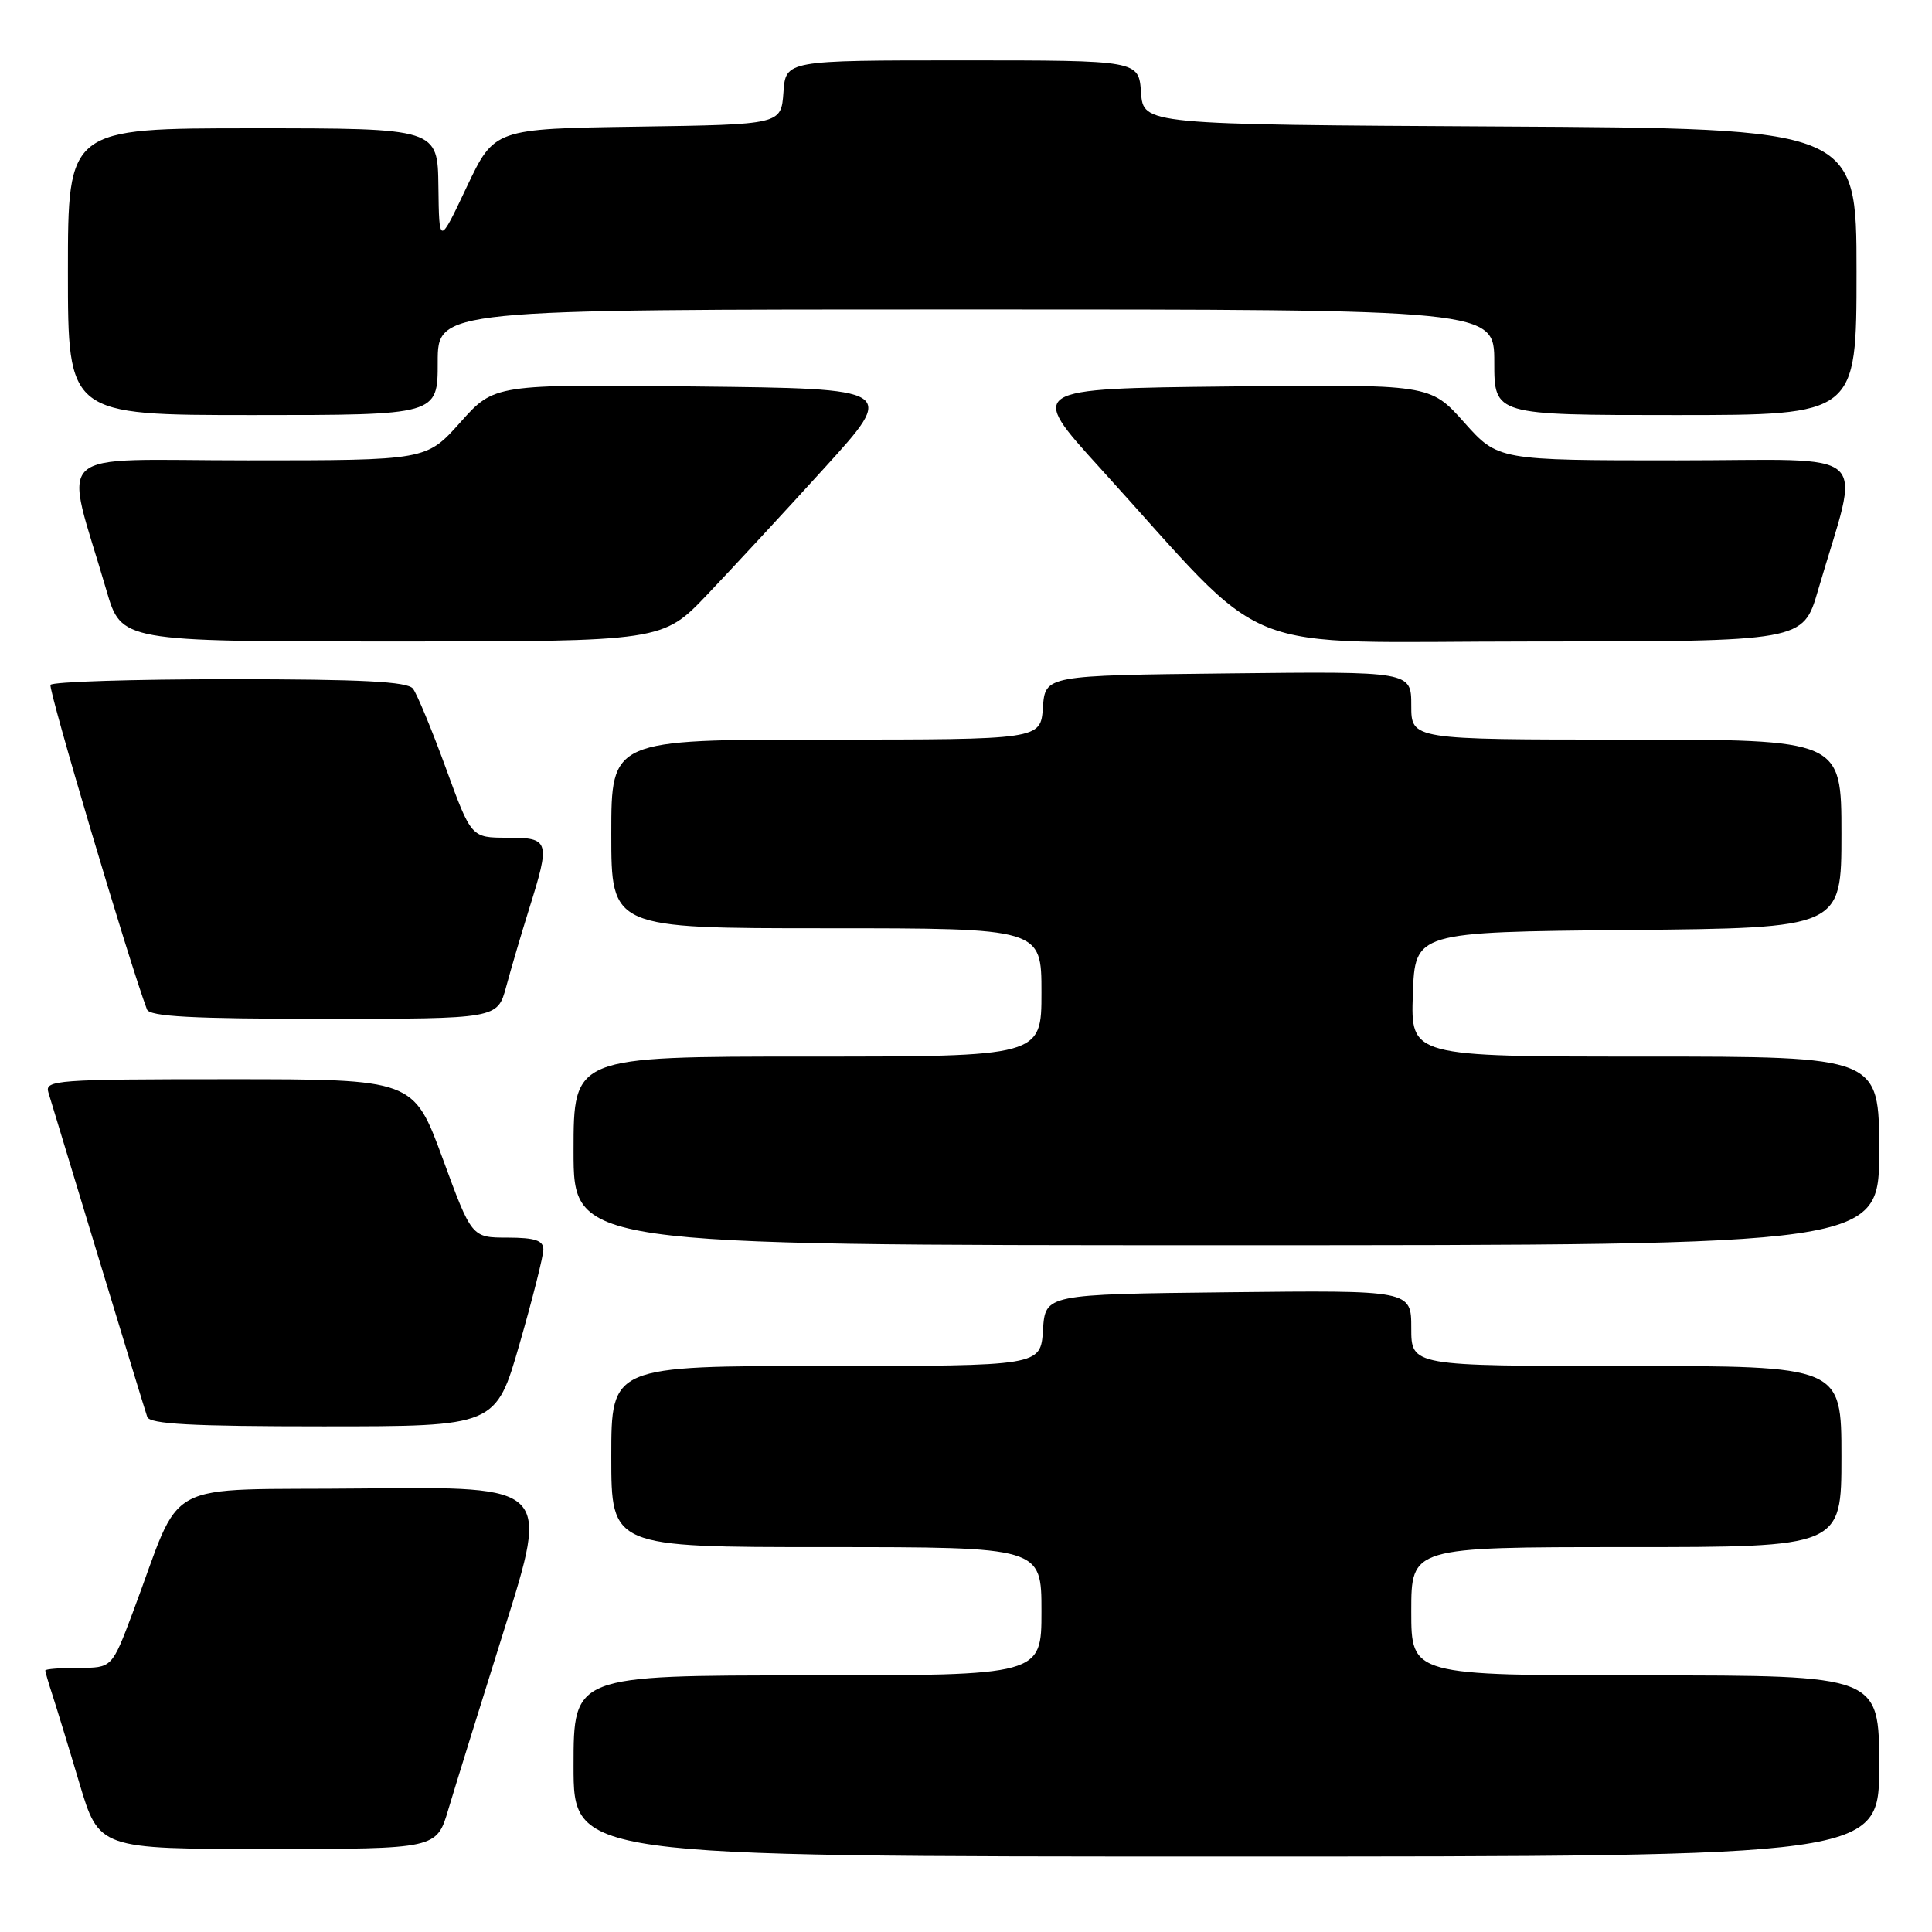 <?xml version="1.0" encoding="UTF-8" standalone="no"?>
<!DOCTYPE svg PUBLIC "-//W3C//DTD SVG 1.1//EN" "http://www.w3.org/Graphics/SVG/1.1/DTD/svg11.dtd" >
<svg xmlns="http://www.w3.org/2000/svg" xmlns:xlink="http://www.w3.org/1999/xlink" version="1.1" viewBox="0 0 256 256">
 <g >
 <path fill="currentColor"
d=" M 249.00 234.00 C 249.00 222.00 249.00 222.00 218.00 222.00 C 187.00 222.00 187.00 222.00 187.00 213.50 C 187.00 205.00 187.00 205.00 215.50 205.00 C 244.00 205.00 244.00 205.00 244.00 193.00 C 244.00 181.00 244.00 181.00 215.50 181.00 C 187.00 181.00 187.00 181.00 187.00 175.98 C 187.00 170.96 187.00 170.96 162.75 171.23 C 138.50 171.50 138.50 171.50 138.20 176.25 C 137.89 181.00 137.89 181.00 109.45 181.00 C 81.00 181.00 81.00 181.00 81.00 193.00 C 81.00 205.00 81.00 205.00 109.50 205.00 C 138.00 205.00 138.00 205.00 138.00 213.50 C 138.00 222.00 138.00 222.00 107.00 222.00 C 76.00 222.00 76.00 222.00 76.00 234.00 C 76.00 246.00 76.00 246.00 162.50 246.00 C 249.00 246.00 249.00 246.00 249.00 234.00 Z  M 59.41 239.75 C 60.27 236.86 63.63 226.05 66.87 215.73 C 72.77 196.97 72.77 196.97 48.27 197.23 C 20.61 197.53 24.46 195.46 17.56 213.75 C 14.83 221.00 14.83 221.00 10.41 221.00 C 7.99 221.00 6.00 221.16 6.00 221.35 C 6.00 221.54 6.43 223.01 6.95 224.60 C 7.47 226.20 9.08 231.44 10.51 236.25 C 13.12 245.00 13.12 245.00 35.49 245.00 C 57.86 245.00 57.86 245.00 59.41 239.75 Z  M 68.85 178.06 C 70.58 172.05 72.00 166.42 72.00 165.56 C 72.00 164.37 70.89 164.00 67.25 163.99 C 62.50 163.99 62.50 163.99 58.65 153.49 C 54.79 143.00 54.79 143.00 30.33 143.00 C 7.49 143.00 5.90 143.12 6.41 144.75 C 6.71 145.71 9.68 155.50 13.01 166.50 C 16.35 177.50 19.27 187.06 19.51 187.75 C 19.83 188.70 25.41 189.00 42.82 189.00 C 65.70 189.00 65.70 189.00 68.85 178.06 Z  M 249.00 152.50 C 249.00 140.00 249.00 140.00 217.96 140.00 C 186.92 140.00 186.92 140.00 187.21 131.75 C 187.50 123.50 187.50 123.50 215.75 123.23 C 244.00 122.97 244.00 122.97 244.00 110.48 C 244.00 98.00 244.00 98.00 215.50 98.00 C 187.00 98.00 187.00 98.00 187.00 93.48 C 187.00 88.96 187.00 88.96 162.75 89.23 C 138.50 89.50 138.50 89.50 138.19 93.75 C 137.89 98.00 137.89 98.00 109.44 98.00 C 81.00 98.00 81.00 98.00 81.00 110.50 C 81.00 123.00 81.00 123.00 109.50 123.00 C 138.00 123.00 138.00 123.00 138.00 131.50 C 138.00 140.00 138.00 140.00 107.00 140.00 C 76.00 140.00 76.00 140.00 76.00 152.50 C 76.00 165.00 76.00 165.00 162.50 165.00 C 249.00 165.00 249.00 165.00 249.00 152.50 Z  M 67.07 130.75 C 67.70 128.41 69.06 123.80 70.09 120.50 C 72.95 111.40 72.83 111.00 67.22 111.00 C 62.44 111.00 62.44 111.00 59.07 101.75 C 57.21 96.66 55.25 91.94 54.72 91.25 C 54.00 90.31 47.91 90.00 30.44 90.00 C 17.61 90.00 6.93 90.34 6.69 90.75 C 6.37 91.33 17.11 127.50 19.47 133.75 C 19.82 134.70 25.45 135.00 42.93 135.00 C 65.92 135.00 65.92 135.00 67.07 130.75 Z  M 93.75 78.75 C 97.02 75.31 104.00 67.78 109.25 62.00 C 118.79 51.50 118.79 51.50 92.15 51.21 C 65.50 50.91 65.50 50.91 61.00 55.96 C 56.50 61.00 56.50 61.00 32.80 61.00 C 6.18 61.00 8.47 58.89 14.11 78.25 C 16.08 85.00 16.08 85.00 51.94 85.00 C 87.80 85.00 87.80 85.00 93.75 78.75 Z  M 240.89 78.25 C 246.53 58.89 248.82 61.00 222.20 61.00 C 198.50 61.00 198.50 61.00 194.00 55.96 C 189.50 50.91 189.50 50.91 162.85 51.21 C 136.21 51.50 136.21 51.50 145.75 62.00 C 169.02 87.59 162.57 85.00 203.06 85.00 C 238.92 85.00 238.92 85.00 240.89 78.25 Z  M 58.00 48.00 C 58.00 41.00 58.00 41.00 128.00 41.00 C 198.00 41.00 198.00 41.00 198.00 48.00 C 198.00 55.00 198.00 55.00 222.00 55.00 C 246.00 55.00 246.00 55.00 246.00 36.01 C 246.00 17.02 246.00 17.02 198.75 16.76 C 151.50 16.50 151.50 16.50 151.19 12.25 C 150.89 8.00 150.89 8.00 127.50 8.00 C 104.11 8.00 104.11 8.00 103.81 12.25 C 103.50 16.50 103.50 16.50 84.50 16.78 C 65.50 17.06 65.50 17.06 61.84 24.78 C 58.19 32.50 58.19 32.50 58.09 24.75 C 58.00 17.00 58.00 17.00 33.50 17.00 C 9.00 17.00 9.00 17.00 9.00 36.00 C 9.00 55.00 9.00 55.00 33.50 55.00 C 58.00 55.00 58.00 55.00 58.00 48.00 Z "/>
</g>
</svg>